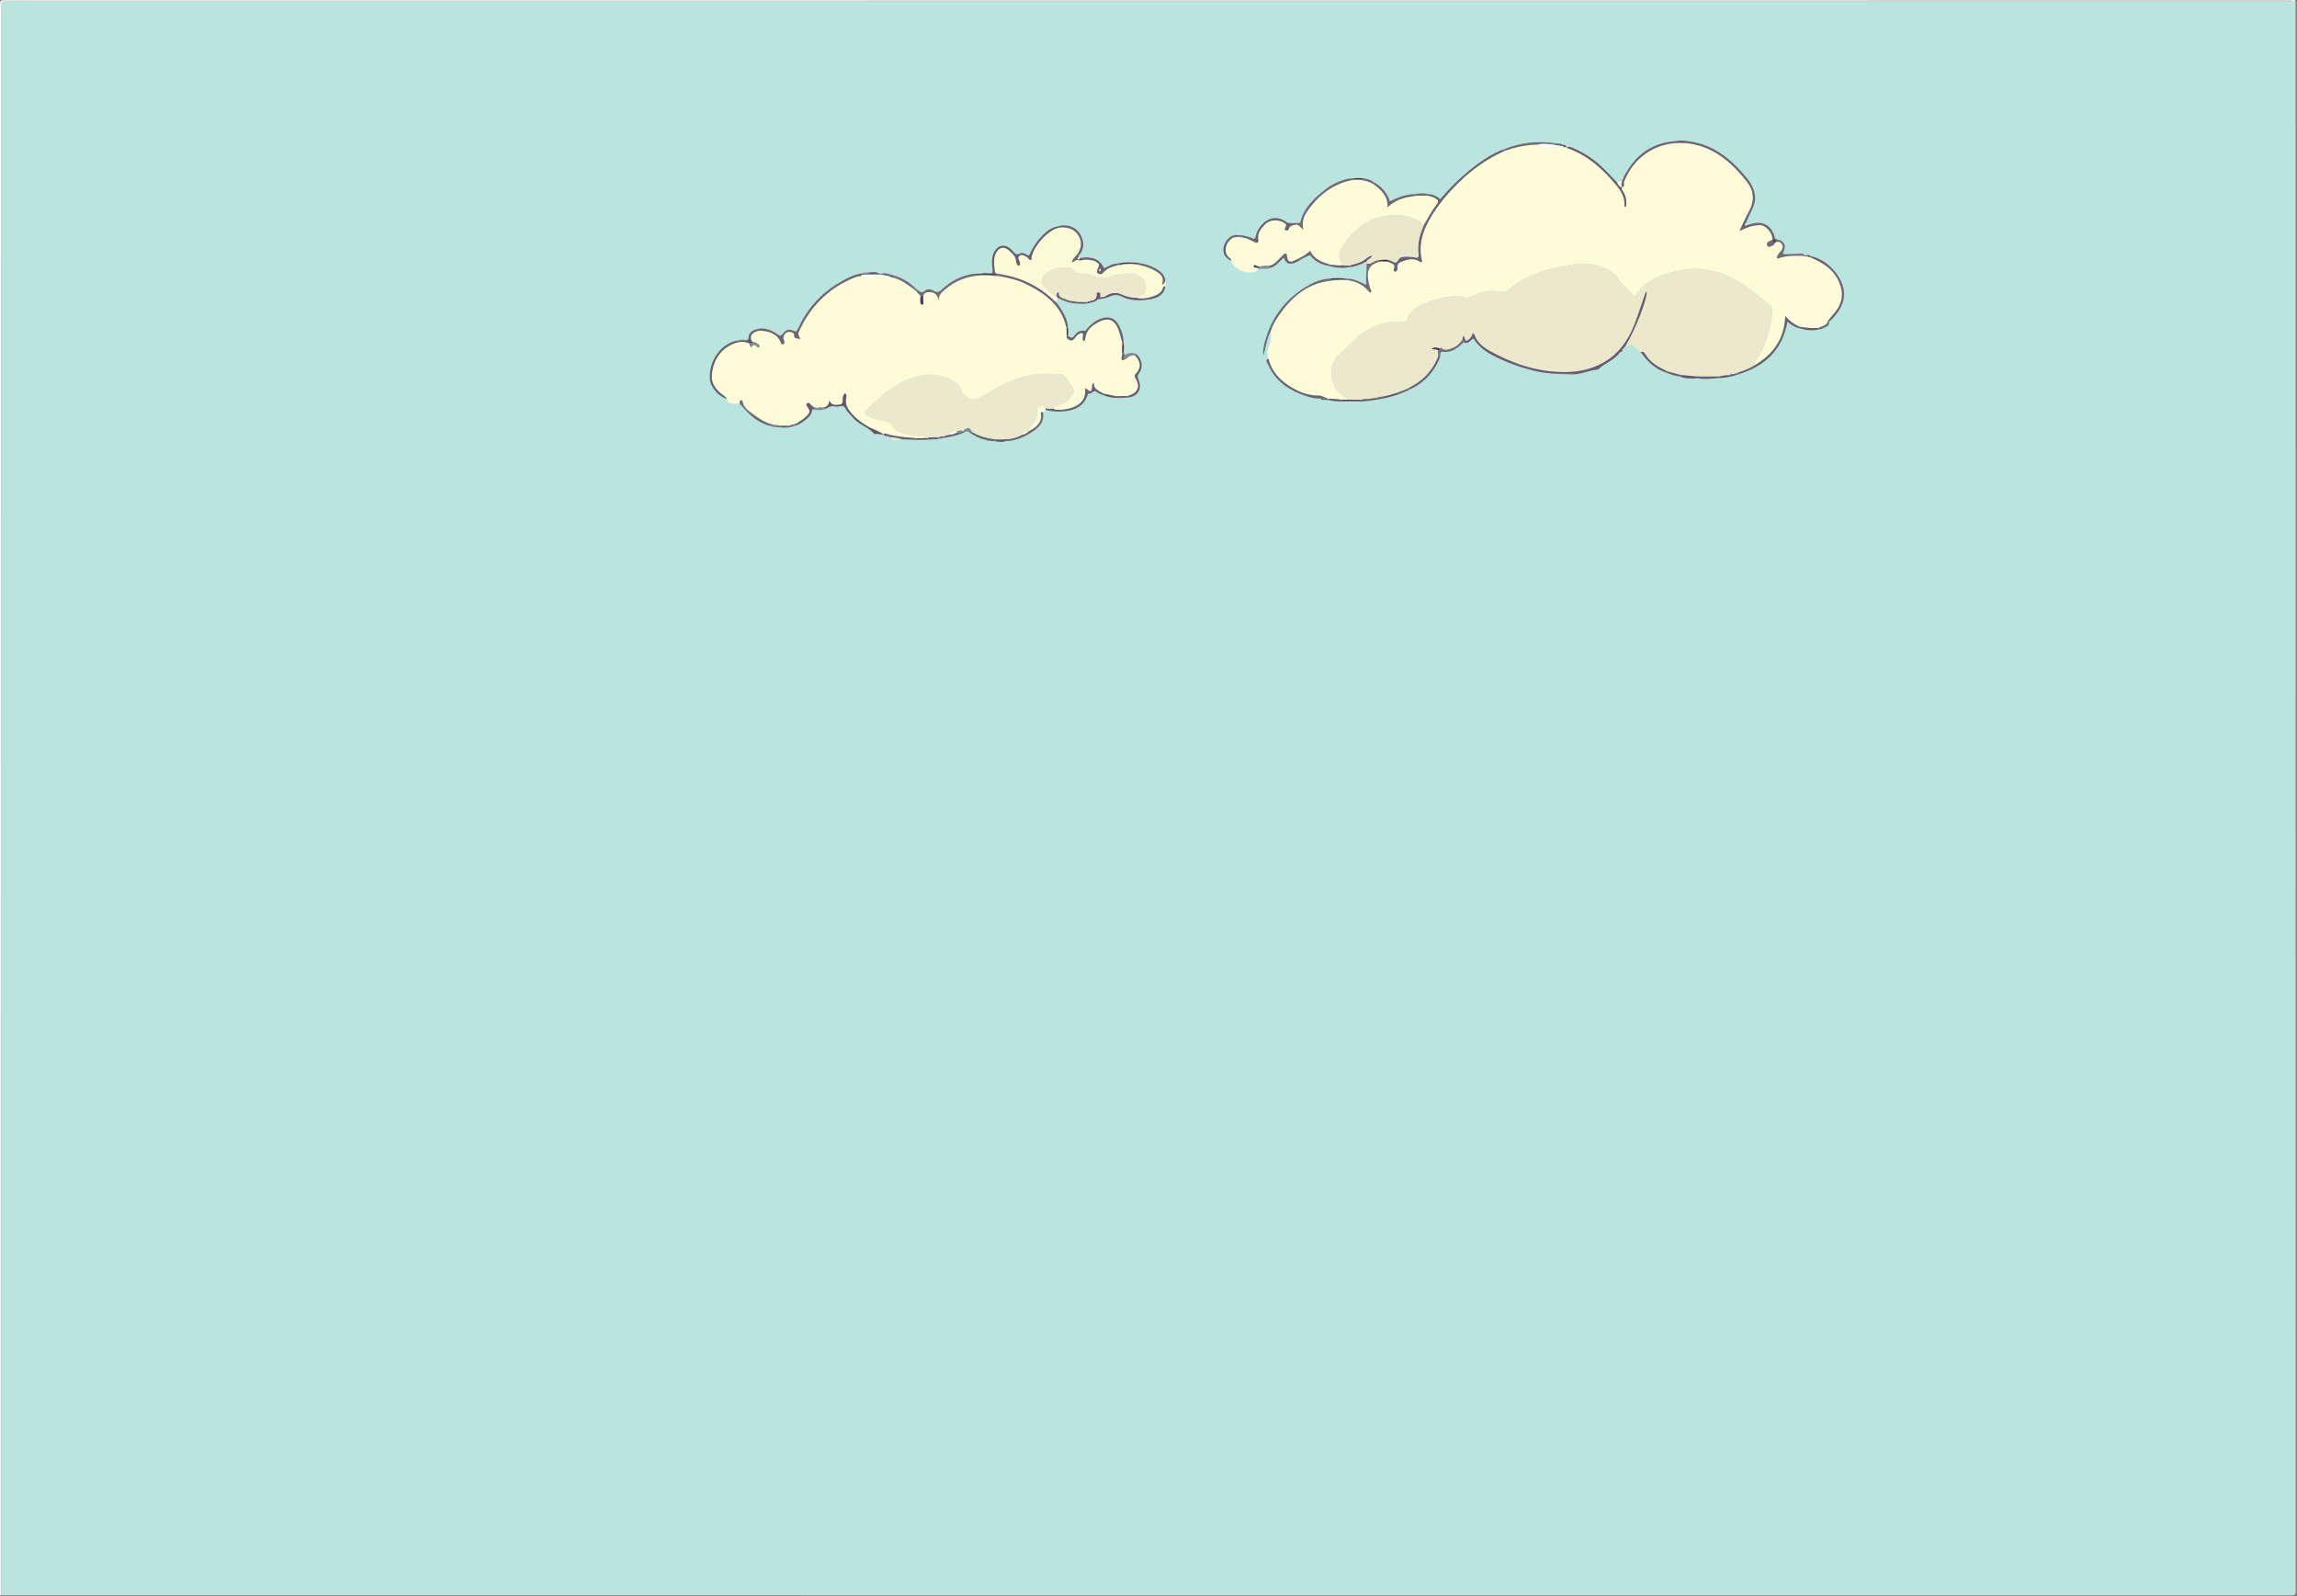 <svg width="1288" height="895" viewBox="0 0 1288 895" fill="none" xmlns="http://www.w3.org/2000/svg">
<rect x="0" y="0" width="1288" height="895" fill="#808080" stroke="none"/>
<g clip-path="url(#clip0_69_7)">
<path d="M1287.22 0.68C1287.22 297.8 1287.22 594.92 1287.27 892.04C1287.27 894.08 1286.81 894.54 1284.77 894.54C856.71 894.49 428.65 894.49 0.6 894.49C0.6 597.94 0.6 301.39 0.6 4.84C0.6 0.68 0.6 0.68 4.79 0.68C432.26 0.68 859.74 0.68 1287.22 0.68Z" fill="#BAE4DE"/>
<path d="M1287.22 0.68C859.74 0.68 432.26 0.68 4.78 0.68C0.59 0.68 0.59 0.68 0.59 4.84C0.59 301.39 0.59 597.94 0.59 894.49C0.42 894.37 0.02 894.77 0.04 894.22C0.06 893.49 0.05 892.77 0.05 892.04C0.05 595.56 0.05 299.07 0 2.59C0 0.55 0.46 0.09 2.5 0.09C429.92 0.14 857.34 0.14 1284.77 0.17C1285.57 0.17 1286.62 -0.46 1287.22 0.68Z" fill="#FEFEFE"/>
<path d="M711.249 201.106C710.23 198.266 710.739 195.565 711.905 192.89C712.892 190.616 712.752 188.234 712.465 185.858C713.421 182.616 715.109 179.724 716.994 176.978C723.746 167.157 732.256 159.481 744.434 157.628C752.893 156.341 761.556 156.022 767.862 163.768C768.097 164.055 768.486 164.029 768.747 163.749C768.887 163.602 769.021 163.303 768.964 163.144C768.811 162.723 768.48 162.36 768.352 161.933C765.569 152.927 766.531 148.105 774.492 146.589C775.066 146.634 775.645 146.748 776.212 146.717C778.002 146.615 779.607 147.067 781.111 148.06C782.646 149.08 781.467 150.347 781.537 151.5C781.563 151.889 781.773 152.163 782.123 152.258C782.633 152.398 783.009 152.118 783.276 151.723C783.684 151.112 783.62 150.411 783.563 149.717C783.455 148.392 784.168 147.379 785.257 146.965C788.582 145.697 791.952 144.385 795.506 146.334C796.034 146.621 796.531 147.379 797.468 146.602C795.264 138.411 797.245 130.812 801.289 123.531C803.735 119.13 806.583 114.99 809.786 111.149C819.207 99.868 830.246 90.581 843.794 84.543C849.819 82.498 855.96 81.059 862.38 81.103C862.839 81.677 863.482 81.798 864.164 81.97C868.336 83.014 872.565 82.587 876.775 82.587C877.349 82.556 877.928 82.517 878.502 82.486C878.724 82.919 879.088 83.167 879.546 83.326C890.483 87.205 898.655 94.741 905.948 103.391C908.942 106.945 911.401 110.798 910.808 115.805C910.802 115.837 910.987 115.894 911.088 115.945C911.719 115.977 911.815 115.518 911.865 115.053C912.133 112.575 911.681 110.257 910.522 108.028C910.025 107.072 908.91 106.257 909.502 104.926C911.471 104.556 910.241 102.875 910.649 101.868C918.12 83.435 935.554 77.454 950.796 81.116C963.058 84.065 971.682 92.002 979.237 101.441C983.371 106.614 984.135 112.181 980.848 118.187C978.95 121.659 977.377 125.315 975.377 129.474C977.02 128.773 978.147 128.34 979.237 127.812C981.453 126.735 983.804 126.474 986.237 126.2C989.95 125.786 993.766 130.423 993.874 133.748C993.893 134.238 993.581 134.602 993.135 134.818C992.715 134.99 992.256 135.111 991.868 135.34C990.989 135.863 990.441 136.659 990.938 137.646C991.517 138.799 992.562 138.277 993.364 137.946C994.18 137.608 995.122 137.245 995.199 136.105L995.212 136.079C996.721 135.251 998.18 135.296 999.129 136.812C1000.03 138.239 999.607 139.684 998.517 140.927C998.065 141.442 997.537 141.92 997.173 142.493C996.715 143.239 996.122 144.009 996.658 145.048C1001.15 143.239 1005.83 143.379 1010.5 143.404C1011.18 143.481 1011.86 143.564 1012.55 143.64C1012.92 143.901 1013.32 143.908 1013.73 143.786C1014.2 144.162 1014.73 144.334 1015.33 144.353C1016.27 144.78 1017.22 145.188 1018.15 145.64C1023.11 148.035 1027.54 151.15 1030.23 156.073C1033.56 162.156 1034.06 168.322 1029.62 174.201C1028.17 176.125 1026.56 177.915 1025.01 179.768C1024.73 181.342 1023.66 182.208 1022.28 182.775C1021.34 183.151 1020.4 183.514 1019.47 183.877C1015.99 184.119 1012.55 183.8 1009.13 183.195C1006.3 181.94 1003.74 180.284 1001.08 177.125C1000.56 190.03 994.301 198.571 984.186 204.597C983.995 203.4 984.281 202.387 985.008 201.361C990.422 193.718 992.613 184.947 993.772 175.826C994.033 173.762 993.702 171.946 991.899 170.59C990.524 169.551 989.237 168.392 987.899 167.303C982.797 163.156 977.625 158.959 971.752 156.086C963.09 151.844 953.911 149.532 944.019 151.252C933.688 153.048 924.012 155.851 917.566 164.997C916.866 165.985 916.171 166.227 915.401 165.176C912.751 161.551 908.541 159.258 906.681 154.952C906.509 154.557 906.101 154.226 905.738 153.952C900.833 150.258 895.419 148.048 889.177 147.844C882.986 147.646 877.107 149.061 871.138 150.424C861.533 152.621 852.711 156.271 845.24 162.832C844.386 163.583 843.609 163.736 842.437 163.558C837.373 162.774 832.379 162.755 827.545 164.991C824.863 166.227 822.143 168.169 818.965 166.004C818.564 165.73 817.831 165.921 817.258 165.94C810.984 166.182 804.952 167.679 799.162 169.966C794.703 171.724 790.595 174.106 788.926 179.1C788.455 180.507 787.276 180.507 786.085 180.514C783.658 180.533 781.181 180.252 778.811 180.654C771.098 181.953 764.479 185.558 758.836 190.941C756.326 193.336 754.052 195.992 751.435 198.253C747.823 201.368 746.288 205.056 746.626 209.858C747.033 215.591 749.186 220.056 754.396 222.75C755.059 223.094 755.626 223.324 755.702 224.133C754.562 224.158 753.422 224.177 752.282 224.203C749.772 223.534 747.192 223.629 744.625 223.534C742.893 222.935 741.313 221.757 739.428 221.776C732.651 221.839 726.822 219.171 721.478 215.387C716.459 211.865 712.727 207.253 711.249 201.106Z" fill="#FEFCD8"/>
<path d="M414.726 226.362C413.471 226.355 412.216 226.375 410.967 226.33C409.19 226.266 407.929 225.483 407.509 223.642C406.783 222.107 405.197 221.489 404.018 220.444C401.063 217.833 398.916 214.795 399.158 210.661C399.655 202.106 404.139 195.679 411.133 192.8C414.05 191.597 417.089 191.125 420.121 192.584L420.178 192.641C420.273 192.985 420.369 193.335 420.465 193.679C420.579 194.316 421.318 194.966 421.522 194.571C422.312 193.062 423.191 193.265 424.223 194.106C424.719 194.507 425.14 195.444 425.764 194.507C426.21 193.839 425.503 193.24 424.961 192.826C424.229 192.265 423.426 191.832 422.477 191.756C422.242 191.718 422.006 191.673 421.777 191.635C420.547 189.405 420.77 187.915 422.56 186.654C423.828 185.762 425.28 185.316 426.815 185.431C431.745 185.781 436.006 187.265 437.981 192.406C438.153 192.851 438.529 193.151 439.064 193.042C439.605 192.934 439.752 192.527 439.847 192.042C439.994 191.284 439.433 190.743 439.312 190.081C439.019 188.495 440.108 186.654 441.516 186.202C442.956 185.743 445.401 186.501 445.325 187.667C445.102 190.839 447.427 189.042 448.879 190.367C447.414 187.182 447.402 187.176 448.14 185.571C454.096 172.583 463.326 162.8 476.39 156.799C478.377 155.889 480.351 154.901 482.6 154.78C485.383 155.182 488.154 155.551 490.97 154.882C491.931 154.653 493.091 154.685 494.008 155.016C495.912 155.698 497.823 155.5 499.753 155.494C500.416 155.627 501.091 155.717 501.734 155.914C505.938 157.175 509.269 159.952 512.811 162.36C513.225 162.717 513.645 163.074 514.059 163.424C514.492 164.526 515.594 165.048 516.25 165.959C515.989 167.29 515.97 168.628 516.136 169.972C516.193 170.456 516.518 170.813 517.008 170.832C517.55 170.851 517.779 170.462 517.766 169.965C517.735 168.628 517.677 167.284 517.633 165.946C518.263 163.73 520.021 163.755 521.818 163.838C524.486 163.959 525.671 165.698 526.359 168.265C526.308 165.271 528.206 163.742 530.015 162.207C536.041 157.086 543.035 154.545 550.939 154.315C554.188 154.22 557.373 154.812 560.602 154.863C565.583 155.825 570.539 156.889 575.125 159.137C586.004 164.462 595.361 171.227 598.068 184.087C598.081 185.45 598.1 186.813 598.112 188.176C598.004 189.042 598.087 189.826 599.017 190.233C600.374 191.253 601.501 191.119 602.546 189.705C603.361 188.597 604.285 187.495 605.597 186.972C606.539 186.596 607.489 186.616 607.278 188.125C607.125 189.195 606.852 190.278 607.444 191.259C607.839 191.163 607.998 191.17 608.043 191.106C608.227 190.832 608.501 190.546 608.514 190.246C608.801 185.182 612.202 182.507 616.221 180.463C621.457 177.806 625.056 179.227 627.12 184.737C628.043 187.202 628.597 189.807 629.317 192.348C629.132 194.431 629.113 196.514 629.33 198.59C629.183 199.227 628.954 199.858 628.922 200.501C628.884 201.202 628.75 202.119 629.992 201.934C630.687 201.571 631.566 201.361 632.043 200.807C633.222 199.45 634.706 199.215 636.33 199.246C639.731 202.412 640.088 206.221 637.075 209.349C636.164 210.291 635.999 210.954 636.687 211.979C637.063 212.546 637.387 213.164 637.642 213.801C638.91 216.96 637.776 219.75 634.661 221.132C633.833 221.502 632.973 221.795 632.126 222.126C630.222 222.164 628.311 222.209 626.406 222.247C623.928 221.744 621.451 221.247 618.973 220.744C616.502 219.272 613.266 218.572 613.323 214.616C612.947 214.916 612.845 214.967 612.782 215.049C612.247 215.75 612.476 216.597 612.349 217.374C611.96 219.757 611.603 219.897 609.667 218.387C609.317 218.113 609.055 217.68 608.508 217.839C608.801 223.33 607.055 226.082 601.883 228.317C599.418 229.381 596.769 229.566 594.151 229.884C593.399 229.852 592.647 229.827 591.896 229.795C591.431 229.553 590.972 229.311 590.514 229.063C591.373 227.795 592.794 227.54 594.087 227.12C596.323 226.387 598.323 225.336 599.902 223.534C602.571 220.483 602.679 219.05 600.437 215.642C599.425 214.107 598.565 212.463 597.195 211.183C596.526 210.552 595.928 209.737 594.915 209.737C590.182 209.737 585.392 209.336 580.724 209.922C573.494 210.833 566.723 213.483 560.207 216.788C556.704 218.565 553.385 220.629 550.009 222.617C546.417 224.731 540.869 223.839 539.003 218.565C538.315 216.629 537.003 215.126 535.321 214.094C528.563 209.916 521.136 209.075 513.696 211.202C504.683 213.782 497.142 219.145 490.339 225.515C488.823 226.935 487.339 228.4 485.938 229.935C484.625 231.368 484.702 231.795 486.256 232.929C488.262 234.394 490.651 234.821 493.001 235.388C495.772 236.056 498.906 236.267 500.549 238.999C501.868 241.19 503.83 242.158 506.002 242.967C509.282 244.19 512.69 244.592 516.187 244.432C517.238 244.381 518.62 243.948 518.983 245.649C517.11 245.7 515.231 245.757 513.359 245.808C513.034 245.706 512.709 245.541 512.378 245.522C507.002 245.248 501.677 244.649 496.486 243.133C496.027 242.999 495.594 243.184 495.237 243.509C495.18 243.407 495.148 243.273 495.065 243.209C494.416 242.719 489.364 240.324 488.778 240.139C488.237 239.967 487.715 239.706 487.212 239.432C483.766 237.515 480.594 235.209 477.95 232.286C475.663 229.757 473.727 227.005 474.504 223.222C474.663 222.438 474.893 221.425 473.918 220.476C472.619 221.572 472.466 223.043 472.549 224.457C472.651 226.343 471.606 226.871 470.058 226.98C468.058 227.12 466.09 227.158 465.09 224.527C464.854 227.043 463.599 228.285 461.408 228.598C460.389 228.152 459.402 228.343 458.421 228.725C456.542 228.77 455.306 227.744 454.172 226.368C453.797 225.91 452.905 225.617 452.363 226.387C451.988 226.916 452.249 227.438 452.618 227.948C454.421 230.432 454.364 231.171 452.332 233.317C450.726 235.018 448.625 236.031 446.777 237.394C446.198 237.419 445.688 237.591 445.331 238.082C445.331 238.082 445.331 238.037 445.338 238.037C444.363 238.082 443.414 238.209 442.593 238.802L442.612 238.751C440.784 238.744 438.955 238.738 437.127 238.732C436.255 238.12 435.274 238.254 434.299 238.292C429.554 237.413 425.643 234.7 421.923 231.973C419.592 230.26 416.828 228.4 416.35 224.948C416.235 224.113 415.554 224.317 415.082 224.738C414.566 225.171 414.745 225.795 414.726 226.362Z" fill="#FEFBD8"/>
<path d="M755.683 224.158C755.607 223.349 755.046 223.12 754.377 222.776C749.167 220.081 747.014 215.623 746.606 209.884C746.263 205.081 747.804 201.393 751.416 198.278C754.033 196.017 756.307 193.361 758.817 190.966C764.46 185.584 771.078 181.978 778.792 180.679C781.155 180.284 783.639 180.558 786.066 180.539C787.251 180.533 788.436 180.533 788.907 179.125C790.582 174.131 794.691 171.749 799.143 169.991C804.939 167.704 810.965 166.207 817.239 165.965C817.819 165.94 818.551 165.755 818.946 166.029C822.124 168.201 824.851 166.252 827.526 165.016C832.36 162.787 837.36 162.806 842.418 163.583C843.596 163.768 844.367 163.608 845.221 162.857C852.686 156.296 861.508 152.653 871.119 150.449C877.081 149.086 882.967 147.665 889.158 147.869C895.4 148.073 900.814 150.283 905.719 153.978C906.082 154.252 906.49 154.583 906.662 154.978C908.522 159.284 912.732 161.577 915.382 165.201C916.152 166.252 916.847 166.01 917.547 165.023C923.993 155.876 933.669 153.073 944 151.277C953.892 149.557 963.071 151.869 971.733 156.111C977.606 158.984 982.778 163.182 987.88 167.328C989.218 168.418 990.505 169.577 991.88 170.615C993.683 171.972 994.014 173.787 993.753 175.851C992.594 184.966 990.403 193.737 984.989 201.387C984.262 202.412 983.982 203.425 984.167 204.622C980.702 207.017 976.632 208.024 972.803 209.584C972.383 209.648 971.969 209.712 971.549 209.775C970.778 209.737 970.058 209.896 969.408 210.323C967.549 210.329 965.733 210.661 963.931 211.087C960.689 211.094 957.446 211.1 954.211 211.107C950.312 211.17 946.465 210.527 942.593 210.272C940.013 209.571 937.427 208.877 934.847 208.177C929.911 205.833 925.184 203.227 922.344 198.234C921.821 197.323 920.98 197.036 919.968 197.361C919.573 197.157 919.114 197.03 918.796 196.743C917.636 195.692 916.585 194.501 915.375 193.52C913.929 192.348 912.917 195.119 911.407 194.087C916.974 184.896 923.936 166.972 923.312 163.417C922.63 163.952 922.465 164.73 922.21 165.481C920.369 170.832 918.656 176.227 916.63 181.507C913.114 190.698 907.738 198.431 898.897 203.38C891.4 207.578 883.438 208.884 874.884 208.584C860.425 208.081 847.329 203.489 834.908 196.514C831.66 194.692 828.825 192.31 827.195 188.788C826.889 188.131 826.946 187.195 825.761 186.908C825.475 188.182 824.895 189.252 823.895 190.1C822.067 191.641 821.64 191.475 821.035 188.826C820.946 188.679 820.882 188.431 820.761 188.399C820.424 188.303 820.322 188.565 820.284 188.851C820.201 189.424 820.118 189.998 820.042 190.577C818.487 192.769 816.462 194.437 813.965 195.348C811.978 196.068 809.806 196.934 807.978 194.832C807.869 195.03 807.761 195.234 807.653 195.431C806.124 194.877 804.602 194.425 802.653 195.501C804.149 196.125 805.442 195.578 806.341 196.501C806.347 197.654 806.36 198.807 806.366 199.96C804.665 204.469 802.035 208.349 798.557 211.68C795.773 214.349 792.378 216.1 789.111 218.043C788.353 218.362 787.595 218.68 786.837 218.998C785.748 219.247 784.671 219.534 783.716 220.151C781.99 220.667 780.257 221.183 778.531 221.699C775.13 222.33 771.728 222.967 768.327 223.597C766.664 223.858 764.932 223.495 763.333 224.234C760.785 224.215 758.231 224.183 755.683 224.158Z" fill="#ECE8CB"/>
<path d="M705.714 150.799C705.351 151.417 704.829 151.831 704.185 152.137C700.179 154.048 693.077 151.665 691.057 147.729C690.796 147.219 690.554 146.697 690.306 146.181C690.427 145.2 689.631 144.799 689.051 144.309C686.484 142.137 686.987 138.334 688.319 136.194C689.051 135.015 690.064 134.124 691.153 133.302C693.083 132.805 694.981 132.875 696.962 133.181C699.44 133.563 701.497 134.748 703.637 135.869C704.879 136.519 705.835 135.952 705.567 134.62C704.803 130.767 707.013 128.295 709.319 125.837C712.077 122.9 717.007 123.142 719.587 124.665C720.733 125.34 721.874 125.99 720.67 127.563C720.294 128.06 720.211 128.671 720.829 129.06C721.542 129.506 722.44 129.2 722.587 128.576C723.09 126.385 724.963 126.435 726.498 125.9C728.269 125.862 729.116 127.429 730.759 128.767C730.065 124.856 730.759 121.83 732.632 119.034C736.829 112.773 742.052 107.556 748.791 104.174C755.734 100.69 762.957 99.167 770.302 103.314C774.378 106.511 778.429 109.734 778.015 116.219C782.945 111.531 788.64 110.34 794.557 109.76C796.468 109.734 798.379 109.709 800.29 109.69C801.978 110.021 803.665 110.365 805.13 111.327C806.353 112.129 806.869 112.983 805.774 114.391C802.863 118.11 800.729 122.327 798.321 126.365C797.022 124.085 794.71 123.174 792.474 122.359C788.378 120.856 784.206 120.2 779.722 120.703C775.9 121.136 772.225 121.665 768.747 123.34C761.779 126.697 756.575 131.996 752.549 138.449C750.868 141.149 750.161 144.188 752.397 147.143C752.721 147.57 752.772 148.207 752.957 148.742C750.69 149.105 748.46 148.532 746.212 148.481C741.549 147.067 736.88 145.672 734.651 140.627C731.816 143.385 728.581 144.837 725.428 146.289C723.097 147.366 721.988 146.43 721.676 143.856C721.606 143.296 721.74 142.672 721.141 142.315C720.485 141.926 720.058 142.391 719.657 142.793C718.268 144.181 716.95 145.646 715.504 146.971C713.415 148.882 711.504 149.436 709.211 148.997C708.262 149.143 707.319 149.29 706.37 149.436C705.625 149.258 704.841 149.334 704.141 148.882C703.688 148.589 703.007 148.423 702.994 149.302C702.981 150.048 703.695 149.997 704.23 150.067C704.727 150.302 705.223 150.551 705.714 150.799Z" fill="#FDFBD8"/>
<path d="M593.074 167.003C592.882 167.914 592.698 168.832 592.507 169.742C592.074 169.367 591.615 169.016 591.201 168.621C584.315 162.067 576.328 157.455 567.124 155.048C564.353 154.322 561.499 153.901 558.678 153.341L558.639 153.315C558.404 153.073 558.162 152.831 557.926 152.589C557.792 151.678 557.614 150.774 557.538 149.857C557.327 147.207 557.162 144.563 558.366 142.047C559.983 138.691 562.869 137.888 565.627 140.289C567.595 142.003 569.735 143.716 569.748 146.774C569.748 147.398 570.226 148.041 570.57 148.627C570.729 148.901 571.137 149.137 571.455 148.901C571.697 148.729 571.914 148.379 571.946 148.079C572.067 146.99 571.315 146.124 571.105 145.118C570.837 143.812 571.532 143.175 572.742 142.977C573.882 142.793 574.646 143.64 575.595 143.996C576.634 144.391 576.863 146.009 578.302 145.774C577.958 139.557 587.8 128.073 594.539 127.537C598.277 127.302 601.647 128.015 604.099 131.181C606.711 134.55 606.762 138.525 604.424 142.105C603.348 143.754 601.418 144.844 600.946 147.162C602.258 146.704 603.042 145.659 604.29 145.742C605.921 146.474 607.494 145.461 609.125 145.583C611.087 145.723 613.029 145.716 614.756 146.876C616.514 148.054 616.603 148.411 615.628 150.493C615.176 151.455 614.768 152.659 615.711 153.328C616.469 153.869 617.724 153.914 618.52 152.952C620.8 150.194 624.068 149.417 627.285 148.532C628.164 148.455 629.094 148.685 629.883 148.079C632.457 147.958 635.03 147.742 637.591 148.232C640.724 148.997 643.884 149.685 646.744 151.258C649.967 153.035 653.285 154.799 651.597 159.602C653.011 159.169 652.986 158.086 653.413 157.315C653.725 158.443 653.687 159.577 653.457 160.71C653.037 160.634 652.457 160.328 652.311 160.952C651.502 164.411 648.635 165.519 645.801 166.437C642.954 167.354 639.973 167.704 636.979 166.965C637.724 166.647 638.451 166.284 639.208 166.023C641.572 165.201 642.654 163.647 642.584 161.073C642.463 156.908 639.279 153.685 634.82 153.455C630.762 153.245 626.82 153.659 622.928 154.952C619.832 155.984 616.367 156.328 613.514 154.927C611.545 153.959 609.794 153.341 607.717 153.474C605.532 153.615 603.615 153.156 602.048 151.519C601.316 150.748 600.354 150.2 599.335 150.086C594.067 149.519 589.284 150.411 585.475 154.576C584.105 156.073 583.627 157.882 584.538 159.303C586.392 162.182 588.819 164.653 592.245 165.78C592.526 166.188 592.8 166.596 593.074 167.003Z" fill="#FBFAD7"/>
<path d="M821.036 188.838C821.641 191.488 822.068 191.654 823.896 190.112C824.902 189.265 825.475 188.195 825.762 186.921C826.947 187.214 826.889 188.144 827.195 188.8C828.826 192.323 831.66 194.705 834.909 196.527C847.329 203.495 860.425 208.094 874.884 208.597C883.439 208.896 891.401 207.584 898.898 203.393C907.739 198.444 913.114 190.711 916.631 181.52C918.65 176.239 920.369 170.844 922.21 165.494C922.465 164.749 922.631 163.965 923.312 163.43C923.943 166.984 916.974 184.908 911.407 194.1C911.038 194.552 910.669 195.004 910.299 195.456C909.891 195.82 909.382 196.151 909.872 196.8C909.293 197.157 908.535 197.38 908.153 197.89C905.082 202.004 900.025 203.508 896.426 206.903C896.261 207.055 896.05 207.247 895.847 207.259C891.006 207.571 886.585 209.986 881.642 209.896C874.298 209.763 867.024 209.622 859.795 207.788C851.635 205.718 843.839 202.883 836.437 198.922C832.316 196.711 828.736 193.845 826.265 189.807C824.367 190.546 823.405 193.386 820.819 191.864C820.558 191.437 820.303 191.01 820.042 190.584C820.125 190.01 820.208 189.437 820.284 188.858C820.539 188.858 820.787 188.851 821.036 188.838ZM874.406 209.183C874.406 209.253 874.406 209.329 874.406 209.4C876.891 209.4 879.381 209.4 881.865 209.4C881.865 209.329 881.865 209.253 881.865 209.183C879.375 209.183 876.891 209.183 874.406 209.183Z" fill="#685C6E"/>
<path d="M993.129 134.831C993.581 134.614 993.887 134.257 993.868 133.761C993.753 130.436 989.944 125.799 986.23 126.213C983.797 126.48 981.447 126.748 979.23 127.824C978.147 128.353 977.014 128.78 975.37 129.487C977.377 125.321 978.944 121.671 980.842 118.2C984.129 112.187 983.371 106.62 979.23 101.454C971.676 92.014 963.052 84.078 950.79 81.129C935.548 77.466 918.114 83.447 910.643 101.881C910.235 102.887 911.464 104.569 909.496 104.938L909.49 104.894C908.751 103.766 909.107 102.645 909.509 101.531C909.636 101.148 909.764 100.766 909.885 100.378C910.299 100.129 910.4 99.734 910.388 99.288C913.592 93.467 917.331 88.116 923.063 84.434C927.719 81.447 932.77 79.702 938.28 79.269C941.268 79.995 944.255 79.982 947.249 79.281C961.376 81.148 971.205 89.74 979.804 100.193C980.963 101.601 981.912 103.238 982.695 104.894C984.511 108.728 984.695 112.652 982.836 116.575C981.46 119.486 980.135 122.429 978.791 125.359C978.447 126.155 978.383 126.703 979.53 126.232C980.625 125.92 981.714 125.569 982.823 125.302C989.014 123.818 993.772 126.913 995.18 133.334C994.689 134.028 994.205 134.722 993.715 135.41C993.524 135.219 993.326 135.022 993.129 134.831Z" fill="#6F6473"/>
<path d="M798.322 126.359C800.73 122.314 802.863 118.098 805.774 114.378C806.876 112.97 806.354 112.117 805.131 111.314C803.66 110.346 801.978 110.008 800.29 109.677C800.755 109.429 801.22 109.187 801.685 108.938C803.914 109.129 805.787 110.148 807.583 111.696C811.08 107.696 814.526 103.83 818.373 100.358C825.335 94.091 832.603 88.263 841.266 84.441C841.782 84.212 842.348 84.084 842.89 83.912C843.189 84.122 843.495 84.339 843.794 84.549C830.246 90.587 819.208 99.868 809.787 111.155C806.583 114.996 803.736 119.13 801.29 123.537C797.245 130.824 795.264 138.423 797.468 146.608C796.532 147.385 796.035 146.627 795.506 146.34C791.946 144.398 788.576 145.71 785.258 146.971C784.169 147.385 783.455 148.404 783.563 149.723C783.621 150.417 783.684 151.111 783.277 151.729C783.016 152.124 782.633 152.404 782.124 152.264C781.774 152.169 781.563 151.895 781.538 151.506C781.468 150.353 782.646 149.086 781.111 148.067C779.608 147.067 778.003 146.621 776.213 146.723C775.646 146.755 775.066 146.64 774.493 146.595C774.493 146.595 774.512 146.372 774.512 146.379C776.079 146.181 777.723 146.793 779.239 145.965C779.672 146.092 780.181 146.105 780.525 146.36C781.92 147.379 783.035 147.684 784.009 145.774C784.761 144.302 786.226 143.926 787.825 143.888C789.793 143.837 791.723 144.003 793.647 144.404C795.003 144.684 795.551 144.232 795.354 142.774C794.589 136.984 796.035 131.595 798.322 126.359Z" fill="#6B6271"/>
<path d="M774.525 146.372L774.506 146.595C766.544 148.111 765.582 152.933 768.365 161.94C768.499 162.366 768.83 162.723 768.977 163.15C769.034 163.309 768.9 163.609 768.76 163.755C768.499 164.029 768.111 164.061 767.875 163.774C761.563 156.029 752.906 156.347 744.448 157.634C732.269 159.487 723.753 167.163 717.007 176.985C715.122 179.73 713.428 182.622 712.479 185.864C710.147 190.087 709.88 194.941 708.415 199.457C708.052 197.043 708.466 194.737 709.039 192.476C712.721 177.787 721.23 166.8 734.505 159.538C737.651 157.819 741.002 156.596 744.632 156.341C748.32 156.997 752.002 157.067 755.69 156.322C757.575 156.201 759.327 156.78 761.034 157.443C762.62 158.061 764.149 158.838 766.174 159.755C765.716 155.557 766.391 151.666 766.359 147.736C766.454 147.474 766.404 147.277 766.091 147.2L766.104 147.188C767.187 148.411 768.276 147.799 769.385 147.213C770.55 146.595 771.678 145.825 773.092 145.914C773.442 146.436 774.009 146.328 774.525 146.372Z" fill="#726A79"/>
<path d="M482.587 154.78C480.339 154.901 478.364 155.888 476.383 156.799C463.319 162.799 454.09 172.583 448.134 185.571C447.395 187.176 447.408 187.182 448.873 190.367C447.421 189.042 445.096 190.838 445.319 187.666C445.401 186.501 442.949 185.743 441.51 186.201C440.102 186.654 439.013 188.494 439.306 190.08C439.427 190.736 439.987 191.284 439.841 192.042C439.745 192.526 439.599 192.934 439.057 193.042C438.516 193.151 438.14 192.851 437.975 192.405C436 187.271 431.745 185.787 426.809 185.431C425.274 185.322 423.821 185.762 422.554 186.654C420.764 187.915 420.541 189.405 421.77 191.635C421.312 191.635 420.853 191.635 420.401 191.628L420.414 191.647C420.254 190.928 420.496 190.074 419.713 189.564C419.738 186.577 421.751 185.335 424.21 184.628C427.764 183.609 431.064 184.52 434.178 186.284C434.981 186.736 435.726 187.297 436.484 187.819C437.236 188.335 437.758 188.412 438.51 187.584C441.497 184.271 441.815 184.252 446.344 185.978C447.452 184.685 448.045 183.061 448.822 181.545C454.548 170.354 463.166 162.099 474.319 156.436C477.198 154.971 480.16 153.653 483.428 153.271C483.791 153.481 484.141 153.697 484.237 154.156C483.683 154.341 482.995 154.194 482.587 154.78Z" fill="#6F6473"/>
<path d="M594.551 127.55C587.812 128.079 577.965 139.563 578.315 145.786C576.876 146.022 576.646 144.411 575.608 144.009C574.665 143.653 573.901 142.805 572.755 142.99C571.544 143.188 570.85 143.825 571.118 145.13C571.328 146.137 572.079 147.003 571.958 148.092C571.926 148.385 571.71 148.736 571.468 148.914C571.143 149.15 570.742 148.908 570.583 148.64C570.239 148.054 569.761 147.411 569.761 146.786C569.748 143.729 567.608 142.016 565.64 140.302C562.882 137.901 559.99 138.697 558.378 142.06C557.175 144.57 557.334 147.22 557.55 149.869C557.627 150.787 557.805 151.691 557.939 152.602C557.92 152.85 557.907 153.099 557.888 153.347C555.321 153.799 552.741 153.538 550.168 153.424C552.187 152.615 554.283 153.538 556.455 153.162C556.882 151.57 556.353 149.99 556.289 148.423C556.181 145.85 556.308 143.347 557.62 141.035C559.665 137.43 563.143 136.71 566.34 139.289C566.965 139.793 567.595 140.34 568.073 140.977C569.124 142.379 570.118 143.207 572.028 142.143C573.793 141.156 575.258 142.856 576.978 143.347C578.71 139.659 580.717 136.162 583.481 133.175C586.01 130.442 588.717 127.945 592.5 127.06C593.195 127.143 593.972 126.939 594.551 127.55Z" fill="#685C6E"/>
<path d="M461.389 228.597C463.58 228.285 464.835 227.043 465.07 224.527C466.07 227.158 468.045 227.113 470.039 226.979C471.593 226.871 472.637 226.349 472.529 224.457C472.453 223.043 472.606 221.565 473.899 220.476C474.879 221.425 474.65 222.438 474.485 223.221C473.707 227.011 475.637 229.757 477.931 232.285C480.574 235.209 483.746 237.515 487.192 239.432C487.689 239.712 488.217 239.967 488.759 240.139C489.345 240.324 494.396 242.719 495.046 243.209C495.128 243.273 495.16 243.407 495.218 243.502L495.23 243.47C493.746 243.942 492.281 243.018 490.791 243.407C490.6 243.458 490.275 243.4 490.166 243.266C486.893 239.394 481.606 238.184 478.338 234.26C476.943 232.585 475.192 231.177 474.204 229.209C473.434 227.674 472.434 227.413 470.892 227.807C470.026 228.03 469.026 228.062 468.16 227.865C466.319 227.444 464.841 228.1 463.401 229.081C462.707 228.973 461.924 229.298 461.389 228.597Z" fill="#655768"/>
<path d="M972.816 209.59C976.645 208.03 980.715 207.024 984.18 204.629C994.288 198.603 1000.56 190.055 1001.07 177.156C1003.73 180.316 1006.29 181.972 1009.12 183.227C1008.93 183.469 1008.75 183.717 1008.56 183.959C1006.24 183.469 1004.43 182.016 1002.25 180.418C999.429 196.705 989.129 205.629 974.199 210.087C973.734 209.915 973.275 209.75 972.816 209.59Z" fill="#6B6271"/>
<path d="M770.301 103.307C762.957 99.154 755.734 100.683 748.791 104.167C742.052 107.55 736.829 112.766 732.632 119.028C730.759 121.818 730.065 124.849 730.759 128.76C729.116 127.423 728.268 125.856 726.498 125.894L726.479 125.576C726.988 125.525 727.542 125.607 727.899 125.098C728.294 124.932 728.975 125.238 729.096 124.703C731.001 116.493 736.848 111.263 743.027 106.32C746.581 103.479 750.626 101.518 755.072 100.435C755.976 100.218 756.861 100.002 757.798 100.104C760.307 100.817 762.83 100.753 765.352 100.161C767.167 100.371 768.811 101.014 770.263 102.123C770.282 102.511 770.289 102.906 770.301 103.307Z" fill="#726A79"/>
<path d="M558.684 153.341C561.5 153.901 564.353 154.322 567.13 155.048C576.334 157.456 584.322 162.067 591.207 168.621C591.621 169.016 592.074 169.367 592.513 169.743C595.074 173.309 597.539 176.921 598.558 181.297C598.717 181.985 598.857 182.641 598.736 183.342C598.513 183.59 598.284 183.838 598.061 184.087C595.354 171.233 585.997 164.469 575.118 159.137C570.532 156.889 565.57 155.825 560.595 154.863C560.117 154.003 559.27 154.175 558.506 154.118C558.563 153.857 558.627 153.602 558.684 153.341Z" fill="#6F6473"/>
<path d="M711.249 201.106C712.726 207.253 716.459 211.864 721.465 215.412C726.803 219.196 732.631 221.865 739.415 221.801C741.3 221.782 742.88 222.967 744.613 223.559C744.765 223.82 744.912 224.081 745.065 224.349C744.434 224.317 743.797 224.285 743.167 224.253C742.396 223.578 741.759 222.451 740.498 223.483C736.383 223.667 732.606 222.253 728.899 220.807C720.758 217.629 714.484 212.31 710.924 204.151C710.484 203.157 709.178 201.896 711.249 201.106Z" fill="#6F6473"/>
<path d="M909.496 104.887L909.502 104.932C908.916 106.263 910.024 107.078 910.521 108.034C911.68 110.257 912.133 112.582 911.865 115.059C911.814 115.524 911.719 115.983 911.088 115.951C910.986 115.9 910.808 115.843 910.808 115.811C911.4 110.804 908.942 106.951 905.948 103.397C898.655 94.747 890.482 87.205 879.546 83.332C879.094 83.173 878.731 82.925 878.501 82.492L878.412 82.594C880.1 81.81 881.508 82.823 882.903 83.422C889.202 86.116 894.667 90.078 899.54 94.855C901.992 97.263 904.317 99.804 906.693 102.288C907.566 103.225 907.763 104.874 909.496 104.887Z" fill="#685C6E"/>
<path d="M629.323 192.342C628.603 189.8 628.055 187.195 627.125 184.73C625.061 179.227 621.463 177.806 616.227 180.456C612.208 182.494 608.806 185.169 608.52 190.24C608.5 190.533 608.227 190.826 608.048 191.1C608.004 191.163 607.844 191.157 607.449 191.252C606.857 190.272 607.131 189.182 607.284 188.119C607.5 186.609 606.545 186.59 605.602 186.966C604.284 187.488 603.367 188.59 602.551 189.698C601.507 191.112 600.373 191.246 599.022 190.227C600.558 190.189 599.449 189.252 599.532 188.724C600.443 189.316 601.201 189.705 602.131 188.533C603.564 186.717 605.15 185.004 607.902 185.501C608.838 185.666 609.201 184.673 609.717 184.093C611.806 181.717 614.214 179.806 617.214 178.692C621.775 176.997 625.437 178.36 627.577 182.743C629.042 185.749 630.074 188.928 630.036 192.348C629.788 192.342 629.552 192.342 629.323 192.342Z" fill="#6B6271"/>
<path d="M420.12 192.584C417.088 191.125 414.056 191.597 411.133 192.8C404.145 195.686 399.655 202.106 399.158 210.661C398.916 214.795 401.062 217.833 404.018 220.444C405.203 221.489 406.782 222.101 407.508 223.642C403.043 222.444 398.368 217.158 398.05 212.572C397.374 202.813 403.655 193.151 412.827 191.081C415.298 192.036 417.904 191.195 420.413 191.647L420.401 191.628C420.305 191.947 420.209 192.265 420.12 192.584Z" fill="#6B6271"/>
<path d="M1025.01 179.794C1026.55 177.94 1028.17 176.15 1029.61 174.227C1034.05 168.348 1033.55 162.182 1030.23 156.099C1027.54 151.175 1023.1 148.067 1018.14 145.666C1017.21 145.213 1016.26 144.806 1015.32 144.379C1015.33 144.143 1015.33 143.914 1015.34 143.678C1023.4 145.048 1031.67 153.335 1033.53 161.182C1035.17 168.112 1032.3 173.259 1028.03 178.093C1027.28 178.953 1026.37 179.679 1025.54 180.469C1025.37 180.24 1025.19 180.017 1025.01 179.794Z" fill="#6B6271"/>
<path d="M709.211 148.984C711.504 149.423 713.421 148.869 715.504 146.958C716.95 145.633 718.269 144.168 719.657 142.78C720.058 142.372 720.491 141.914 721.141 142.302C721.734 142.653 721.606 143.283 721.676 143.844C721.988 146.417 723.097 147.353 725.428 146.277C728.581 144.825 731.81 143.372 734.651 140.614C736.88 145.659 741.549 147.054 746.212 148.468C745.683 148.589 745.11 148.589 744.702 149.035C740.594 148.251 737.084 146.462 734.562 142.99C732.313 143.965 730.129 144.933 728.148 146.334C727.32 146.92 726.307 147.321 725.32 147.602C722.504 148.398 720.969 147.506 719.886 144.449C717.339 146.614 715.421 149.57 711.931 150.309C711.166 149.576 710.498 148.653 709.211 148.984Z" fill="#6F6473"/>
<path d="M558.507 154.118C559.271 154.175 560.118 154.003 560.596 154.863C557.366 154.812 554.182 154.22 550.933 154.315C543.028 154.544 536.035 157.086 530.009 162.207C528.2 163.742 526.302 165.271 526.353 168.265C525.665 165.698 524.487 163.959 521.811 163.838C520.021 163.755 518.263 163.729 517.627 165.946C517.162 165.952 516.703 165.959 516.238 165.965C515.582 165.061 514.48 164.532 514.047 163.43C514.009 163.169 513.964 162.908 513.926 162.64L514.168 162.424C515.633 163.322 516.779 164.812 518.856 162.895C519.99 161.85 522.238 162.201 523.754 163.143C525.627 164.309 526.78 163.577 528.162 162.264C533.022 157.659 538.774 154.729 545.398 153.595C545.844 153.519 546.309 153.551 546.761 153.532C547.385 154.226 548.22 153.997 548.99 154.009C552.175 154.054 555.341 154.08 558.507 154.118Z" fill="#726A79"/>
<path d="M726.485 125.569L726.504 125.888C724.969 126.429 723.096 126.378 722.593 128.563C722.453 129.187 721.549 129.493 720.835 129.047C720.217 128.665 720.3 128.047 720.676 127.55C721.88 125.977 720.74 125.327 719.593 124.652C717.007 123.136 712.077 122.888 709.325 125.824C707.013 128.283 704.809 130.754 705.574 134.608C705.835 135.939 704.879 136.506 703.644 135.856C701.503 134.735 699.446 133.55 696.968 133.168C694.987 132.862 693.089 132.799 691.159 133.289C691.949 132.315 693.057 132.716 694.051 132.608C695.159 132.487 696.37 132.983 697.35 132.073C698.949 132.678 700.707 132.754 702.223 133.652C703.344 134.315 703.924 133.716 704.109 132.589C704.497 130.245 705.637 128.276 707.121 126.474C710.918 121.856 716.389 120.894 721.179 124.385C722.612 125.423 723.848 125.009 725.198 125.13C725.517 125.588 726.001 125.576 726.485 125.569Z" fill="#6B6271"/>
<path d="M590.5 229.069C590.965 229.311 591.424 229.553 591.889 229.795C591.844 229.897 591.768 230.005 591.774 230.107C591.781 230.183 591.908 230.298 591.985 230.304C593.545 230.317 595.106 230.311 596.743 230.311C595.921 229.623 594.953 230.19 594.144 229.884C596.762 229.566 599.405 229.381 601.877 228.317C607.049 226.081 608.794 223.33 608.501 217.839C609.049 217.68 609.31 218.113 609.66 218.387C611.597 219.89 611.953 219.75 612.342 217.374C612.469 216.597 612.24 215.75 612.775 215.049C612.839 214.967 612.941 214.916 613.316 214.616C613.259 218.572 616.495 219.272 618.966 220.744C618.96 221.056 618.953 221.362 618.953 221.674C618.094 221.349 617.215 221.081 616.386 220.693C615.457 220.253 614.431 219.164 613.698 219.349C612.609 219.623 611.883 220.979 610.386 220.712C609.985 220.642 609.921 221.387 609.775 221.801C607.654 227.839 602.749 229.973 596.991 230.604C593.571 230.98 590.099 230.782 586.704 230.005C586.042 229.687 585.972 229.285 586.551 228.801C586.927 228.916 587.303 229.031 587.679 229.145C587.322 229.604 587.666 229.687 588.004 229.706C588.297 229.718 588.717 229.82 588.596 229.254C589.227 229.183 589.863 229.126 590.5 229.069Z" fill="#6B6271"/>
<path d="M636.973 166.965C639.967 167.704 642.954 167.354 645.801 166.437C648.636 165.526 651.502 164.417 652.311 160.952C652.457 160.335 653.037 160.634 653.457 160.71C652.489 165.882 648.292 167.335 644.101 167.946C639.005 168.691 633.724 168.691 628.935 166.246C626.629 165.067 624.297 165.284 622.342 166.201C620.094 167.258 617.826 167.551 615.488 167.889C615.972 167.418 616.463 166.946 616.947 166.481C617.985 166.615 618.934 166.602 619.902 165.959C622.858 163.997 625.998 163.659 629.291 165.182C631.718 166.309 634.298 166.876 636.973 166.965Z" fill="#685C6E"/>
<path d="M618.953 221.674C618.959 221.362 618.966 221.056 618.966 220.744C621.444 221.247 623.921 221.744 626.406 222.247C626.348 222.419 625.59 222.253 626.183 222.718C626.253 222.769 626.406 222.725 626.514 222.712C628.38 222.463 630.361 223.311 632.125 222.126C632.973 221.795 633.832 221.502 634.661 221.132C637.775 219.744 638.909 216.954 637.642 213.801C637.387 213.17 637.062 212.546 636.686 211.979C635.998 210.954 636.164 210.291 637.075 209.348C640.087 206.221 639.731 202.412 636.329 199.246C636.571 198.992 636.813 198.737 637.056 198.476C640.514 201.431 641.221 205.985 638.603 209.393C637.788 210.45 637.699 211.157 638.247 212.419C640.756 218.151 638.1 222.546 631.813 222.973C627.482 223.26 623.106 223.425 618.953 221.674Z" fill="#685C6E"/>
<path d="M594.552 127.55C593.972 126.939 593.195 127.136 592.494 127.041C598.539 125.136 603.966 127.308 606.386 132.671C607.851 135.92 607.87 139.124 605.8 142.207C605.373 142.844 604.322 143.379 605.068 144.442L605.08 144.43C604.781 144.36 604.386 144.175 604.297 144.621C604.182 145.2 604.717 145.232 605.1 145.366C604.838 145.493 604.571 145.614 604.31 145.742C603.061 145.659 602.278 146.71 600.966 147.162C601.437 144.844 603.373 143.754 604.443 142.105C606.781 138.525 606.73 134.55 604.119 131.181C601.66 128.034 598.29 127.315 594.552 127.55Z" fill="#6F6473"/>
<path d="M770.301 103.308C770.289 102.913 770.282 102.518 770.27 102.116C774.55 104.511 777.69 107.9 779.327 112.887C783.799 110.785 788.213 108.9 793.13 108.887C793.404 109.512 793.926 109.728 794.557 109.754C788.639 110.333 782.945 111.524 778.015 116.212C778.429 109.722 774.378 106.505 770.301 103.308Z" fill="#6F6473"/>
<path d="M414.725 226.362C414.738 225.795 414.566 225.171 415.056 224.731C415.528 224.311 416.209 224.101 416.324 224.941C416.802 228.394 419.566 230.254 421.897 231.967C425.617 234.7 429.528 237.407 434.267 238.286C433.847 239.088 433.012 238.693 432.401 238.929C426.872 237.782 422.534 234.661 418.719 230.68C417.362 229.266 416.056 227.801 414.725 226.362Z" fill="#726A79"/>
<path d="M604.297 145.748C604.558 145.621 604.826 145.5 605.087 145.372C605.463 145.054 605.456 144.742 605.068 144.436L605.055 144.449C605.717 145.245 606.513 144.175 607.201 144.608C608.565 145.239 609.921 145.302 611.265 144.551C615.049 144.888 617.482 147.099 619.157 150.455C621.794 149.169 624.202 147.506 627.221 147.812C627.24 148.054 627.259 148.296 627.278 148.538C624.062 149.423 620.794 150.194 618.514 152.959C617.724 153.914 616.469 153.869 615.705 153.334C614.768 152.672 615.176 151.462 615.622 150.5C616.597 148.417 616.507 148.067 614.749 146.882C613.03 145.729 611.08 145.735 609.119 145.589C607.501 145.474 605.927 146.481 604.297 145.748ZM616.896 150.494C616.635 150.99 616.418 151.277 616.335 151.595C616.291 151.767 616.463 151.997 616.539 152.201C616.788 151.99 617.087 151.812 617.272 151.551C617.342 151.455 617.144 151.175 616.896 150.494Z" fill="#6B6271"/>
<path d="M584.883 231.26C585.577 235.68 583.507 238.782 580.118 241.235C575.188 244.808 569.793 247.178 563.608 247.42C563.946 246.948 564.806 247.413 564.933 246.687C564.952 246.592 564.379 246.394 564.086 246.241L564.092 246.158C567.309 246.171 570.309 245.349 573.105 243.77C574.469 243.388 575.851 243.037 576.698 241.738L576.781 241.821C580.819 239.636 584.443 237.177 583.564 231.699C583.532 231.502 583.596 231.222 583.724 231.075C584.176 230.572 584.494 231.183 584.883 231.26Z" fill="#6F6473"/>
<path d="M789.117 218.049C792.385 216.107 795.78 214.355 798.563 211.686C802.041 208.355 804.672 204.47 806.372 199.966C807.271 199.559 806.876 198.342 807.678 197.877C807.786 199.896 807.016 201.692 806.124 203.412C802.589 210.247 797.404 215.374 790.283 218.444C789.99 218.043 789.55 218.049 789.117 218.049Z" fill="#6B6271"/>
<path d="M584.882 231.26C584.493 231.184 584.169 230.572 583.723 231.075C583.595 231.222 583.532 231.502 583.563 231.7C584.442 237.184 580.818 239.642 576.78 241.821C576.41 240.432 577.436 239.732 578.238 238.954C580.487 236.782 581.716 234.228 581.481 231.031C581.398 229.922 581.219 228.54 582.551 228.056C583.926 227.559 585.455 227.247 586.544 228.789C585.965 229.273 586.035 229.668 586.697 229.992C586.092 230.413 585.487 230.84 584.882 231.26Z" fill="#FBFAD7"/>
<path d="M843.8 84.543C843.501 84.332 843.195 84.116 842.896 83.906C852.641 79.689 862.775 78.867 873.183 80.466C871.985 80.734 870.699 80.307 869.546 80.925C867.151 80.765 864.756 80.415 862.38 81.097C855.966 81.065 849.826 82.504 843.8 84.543Z" fill="#726A79"/>
<path d="M446.758 237.387C448.612 236.024 450.708 235.012 452.313 233.311C454.338 231.164 454.402 230.425 452.599 227.941C452.23 227.432 451.969 226.909 452.345 226.381C452.886 225.61 453.778 225.909 454.154 226.362C455.281 227.744 456.517 228.769 458.402 228.718C457.574 229.464 456.205 228.578 455.491 229.674C455.013 233.082 452.517 234.922 449.956 236.661C448.555 237.61 447.109 238.54 445.37 238.814L445.287 238.725C445.3 238.496 445.306 238.266 445.319 238.031V238.075C445.918 238.107 446.485 238.056 446.758 237.387Z" fill="#685C6E"/>
<path d="M495.225 243.471L495.212 243.503C495.569 243.178 496.002 242.993 496.467 243.127C501.658 244.643 506.983 245.241 512.359 245.515C512.69 245.534 513.015 245.7 513.34 245.802C512.48 245.878 511.626 245.955 510.766 246.031C510.779 246.069 510.792 246.108 510.805 246.14C514.117 246.14 517.435 246.14 520.748 246.14C520.741 246.069 520.741 246.006 520.735 245.936C520.397 245.885 520.053 245.834 519.716 245.783C520.136 245.592 520.557 245.394 520.977 245.197C521.709 245.178 522.442 245.165 523.181 245.146C524.321 245.114 525.455 245.089 526.595 245.057L526.671 245.12C525.563 246.496 523.595 245.031 522.487 246.401C516.932 246.866 511.372 246.566 505.817 246.369C503.556 245.636 501.212 245.375 498.868 245.108C497.862 244.127 495.97 245.063 495.225 243.471Z" fill="#6B6271"/>
<path d="M789.118 218.049C789.551 218.049 789.99 218.037 790.283 218.451C783.481 221.89 776.2 223.635 768.69 224.546C767.799 224.139 766.926 223.999 766.155 224.808C762.945 225.273 759.722 225.151 756.499 224.999L756.531 224.878C758.779 224.47 761.149 225.419 763.327 224.247C764.926 223.508 766.665 223.871 768.321 223.61C771.856 223.699 775.207 222.795 778.525 221.712C780.251 221.196 781.984 220.68 783.71 220.164C784.895 220.17 785.907 219.712 786.831 219.011C787.595 218.693 788.36 218.374 789.118 218.049Z" fill="#655768"/>
<path d="M512.804 162.354C509.262 159.946 505.931 157.175 501.727 155.908C501.084 155.716 500.409 155.627 499.746 155.487C497.969 154.5 495.956 154.468 494.033 154.079C494.007 153.895 494.007 153.716 494.033 153.532C496.026 152.806 497.899 153.551 499.778 154.048C504.995 155.436 509.645 157.85 513.441 161.768L513.263 162.003C513.033 162.01 512.88 162.124 512.804 162.354Z" fill="#726A79"/>
<path d="M564.092 246.158L564.086 246.241C561.844 246.967 559.443 246.12 556.984 246.789C557.799 247.305 558.615 246.986 559.131 247.572C557.767 247.426 556.404 247.273 555.041 247.127C554.443 246.649 553.997 245.509 553.022 246.668C549.385 246.088 546.302 244.298 543.334 242.247C544.003 241.126 544.608 242.273 545.245 242.305C551.105 245.649 557.436 246.706 564.092 246.158Z" fill="#6B6271"/>
<path d="M1010.5 143.43C1005.83 143.404 1001.15 143.264 996.657 145.073C996.122 144.041 996.715 143.264 997.173 142.519C997.53 141.939 998.059 141.468 998.517 140.952C999.606 139.71 1000.03 138.264 999.129 136.837C998.173 135.321 996.715 135.276 995.211 136.104C995.766 134.824 996.906 135.436 997.81 135.296C998.186 135.321 998.466 135.168 998.645 134.831C1001.28 137.13 1001.37 137.697 999.734 142.168C1000.71 142.92 1001.89 142.302 1002.92 142.544C1005.42 143.423 1008.01 142.589 1010.53 142.958C1010.51 143.111 1010.5 143.27 1010.5 143.43Z" fill="#726A79"/>
<path d="M697.338 132.079C696.357 132.996 695.147 132.499 694.038 132.614C693.045 132.722 691.936 132.321 691.146 133.296C690.057 134.124 689.044 135.009 688.312 136.187C686.981 138.328 686.478 142.13 689.044 144.302C689.624 144.793 690.414 145.194 690.299 146.175C686.579 144.226 685.395 141.831 686.267 138.073C687.07 134.62 690.631 131.353 693.561 131.831C694.803 132.028 696.083 132.003 697.338 132.079Z" fill="#685C6E"/>
<path d="M653.406 157.322C652.986 158.093 653.011 159.175 651.591 159.609C653.279 154.806 649.966 153.048 646.737 151.264C643.877 149.691 640.718 149.003 637.584 148.239C637.609 147.927 637.635 147.615 637.667 147.302C641.425 147.844 645.062 148.818 648.349 150.768C650.884 152.264 653.075 154.092 653.406 157.322Z" fill="#6F6473"/>
<path d="M919.974 197.38C920.993 197.055 921.834 197.336 922.349 198.253C925.19 203.247 929.917 205.852 934.853 208.196C934.662 208.444 934.471 208.693 934.28 208.935C928.05 206.89 923.623 202.616 919.974 197.38Z" fill="#685C6E"/>
<path d="M807.678 197.877C806.875 198.342 807.264 199.559 806.372 199.966C806.366 198.813 806.353 197.66 806.347 196.507C806.99 196.406 807.258 195.832 807.659 195.437C807.767 195.24 807.875 195.036 807.984 194.839C809.805 196.941 811.977 196.074 813.971 195.355C816.468 194.45 818.493 192.781 820.048 190.584C820.309 191.011 820.57 191.437 820.825 191.864C819.704 192.832 818.64 193.877 817.449 194.749C815.2 196.406 812.754 197.539 809.844 197.31C809.098 197.253 808.207 196.992 807.678 197.877Z" fill="#726A79"/>
<path d="M942.599 210.285C946.471 210.54 950.319 211.189 954.217 211.119C953.624 212.177 952.357 211.438 951.612 212.088C948.249 212.393 944.917 212.4 941.732 211.037C942.025 210.782 942.312 210.533 942.599 210.285Z" fill="#655768"/>
<path d="M593.074 167.004C592.8 166.596 592.526 166.188 592.252 165.781C592.386 165.239 592.418 164.647 592.679 164.175C592.902 163.768 593.679 163.64 593.685 164.169C593.736 167.195 596.411 167.042 598.144 167.984C600.08 169.035 602.405 168.475 604.392 169.379C604.029 169.59 603.469 169.367 603.24 169.895C603.15 169.972 603.061 170.048 602.978 170.125C599.367 170.08 596.195 168.615 593.074 167.004Z" fill="#726A79"/>
<path d="M764.403 147.64C761.957 148.392 759.658 149.64 757.033 149.748C756.823 149.481 756.607 149.207 756.396 148.939C758.696 148.239 761.04 147.736 763.276 146.748C765.397 145.812 766.887 143.748 769.384 143.188C768.976 145.334 766.429 145.29 766.104 147.181L766.091 147.194C765.352 146.716 764.906 147.29 764.403 147.64Z" fill="#685C6E"/>
<path d="M540.511 242.528C536.747 244.235 532.753 245.057 528.689 245.604C528.689 245.305 528.689 245.006 528.689 244.706C529.849 244.369 531.008 244.031 532.167 243.693C533.772 243.604 535.32 243.318 536.664 242.356C538.174 242.999 539.607 241.413 541.117 242.203L541.04 242.254C540.817 242.254 540.639 242.343 540.511 242.528Z" fill="#6F6473"/>
<path d="M1008.55 183.953C1008.74 183.711 1008.93 183.463 1009.12 183.22C1012.54 183.819 1015.98 184.144 1019.45 183.902C1019.66 184.163 1019.88 184.424 1020.08 184.679C1016.16 185.679 1012.34 185.068 1008.55 183.953Z" fill="#685C6E"/>
<path d="M616.947 166.487C616.463 166.959 615.972 167.43 615.488 167.895C614.138 169.456 612.1 169.379 610.374 170.054C609.947 169.997 609.514 169.946 609.087 169.889C609.176 169.755 609.221 169.602 609.233 169.443C609.437 169.341 609.628 169.214 609.845 169.144C612.163 168.379 615.367 168.628 614.864 164.659C614.813 164.258 615.342 163.946 615.851 163.895C616.552 163.825 616.972 164.182 617.055 164.799C617.119 165.347 616.985 165.927 616.947 166.487Z" fill="#655768"/>
<path d="M756.39 148.939C756.6 149.207 756.817 149.481 757.027 149.748C752.855 150.545 748.753 150.162 744.695 149.035C745.103 148.589 745.676 148.589 746.211 148.468C748.46 148.519 750.689 149.092 752.957 148.729C754.103 148.799 755.25 148.869 756.39 148.939ZM754.485 149.576C753.403 149.309 752.46 149.251 751.371 149.615C752.473 149.895 753.409 149.939 754.485 149.576Z" fill="#6B6271"/>
<path d="M972.816 209.591C973.275 209.756 973.74 209.915 974.199 210.081C970.504 211.387 966.676 211.922 962.784 212.056C963.16 211.718 963.778 211.68 963.95 211.1C965.752 210.673 967.568 210.342 969.428 210.336C970.198 210.38 971.007 210.559 971.568 209.788C971.976 209.718 972.396 209.654 972.816 209.591Z" fill="#655768"/>
<path d="M637.056 198.476C636.814 198.731 636.572 198.985 636.33 199.246C634.706 199.221 633.222 199.45 632.043 200.807C631.565 201.361 630.686 201.565 629.992 201.934C630.215 200.966 630.444 199.998 630.667 199.036C632.725 198.043 634.801 197.227 637.056 198.476Z" fill="#838C98"/>
<path d="M541.123 242.203C539.607 241.413 538.18 242.999 536.671 242.356C536.658 242.063 536.639 241.776 536.626 241.483C537.384 241.33 538.225 241.732 538.925 241.152C539.747 241.579 540.429 241.553 540.836 240.585C543.652 239.553 543.652 239.553 545.25 242.311C544.613 242.279 544.008 241.133 543.34 242.254C542.601 241.91 541.862 241.878 541.123 242.203Z" fill="#838C98"/>
<path d="M963.943 211.1C963.765 211.68 963.147 211.718 962.778 212.056C959.058 212.508 955.338 212.642 951.618 212.087C952.363 211.431 953.631 212.177 954.223 211.119C957.465 211.113 960.701 211.106 963.943 211.1Z" fill="#685C6E"/>
<path d="M756.537 224.871L756.505 224.992C752.67 225.101 748.829 225.4 745.059 224.343C744.906 224.081 744.759 223.82 744.606 223.553C747.167 223.648 749.747 223.546 752.263 224.222C751.912 224.502 751.174 224.024 751.021 224.871C752.9 224.871 754.715 224.871 756.537 224.871Z" fill="#6B6271"/>
<path d="M1020.09 184.679C1019.87 184.418 1019.66 184.157 1019.46 183.902C1020.4 183.533 1021.34 183.176 1022.27 182.8C1023.66 182.24 1024.72 181.367 1025.01 179.794C1025.19 180.017 1025.37 180.246 1025.54 180.469C1025.77 181.564 1025.47 182.405 1024.45 182.985C1023.07 183.762 1021.72 184.584 1020.09 184.679Z" fill="#726A79"/>
<path d="M942.599 210.285C942.312 210.533 942.026 210.788 941.739 211.037C939.089 210.916 936.713 209.82 934.28 208.935C934.471 208.686 934.662 208.438 934.854 208.196C937.44 208.89 940.019 209.584 942.599 210.285Z" fill="#6B6271"/>
<path d="M794.557 109.754C793.92 109.728 793.404 109.512 793.13 108.887C795.983 108.32 798.837 108.206 801.684 108.938C801.219 109.187 800.754 109.429 800.289 109.677C798.378 109.703 796.468 109.728 794.557 109.754Z" fill="#726A79"/>
<path d="M755.677 156.309C751.995 157.054 748.307 156.984 744.619 156.328C748.307 155.799 751.989 155.92 755.677 156.309Z" fill="#522C47"/>
<path d="M559.13 247.572C558.614 246.986 557.799 247.305 556.983 246.789C559.442 246.12 561.843 246.967 564.085 246.241C564.385 246.394 564.952 246.592 564.933 246.687C564.805 247.413 563.945 246.955 563.608 247.42C562.13 247.961 560.633 247.808 559.13 247.572Z" fill="#655768"/>
<path d="M455.484 229.68C456.204 228.585 457.567 229.47 458.395 228.725C459.376 228.343 460.363 228.145 461.383 228.598C461.918 229.298 462.707 228.973 463.389 229.088C460.841 230.445 458.14 229.757 455.484 229.68Z" fill="#838C98"/>
<path d="M445.363 238.821C442 240.33 438.49 239.604 435.025 239.496C435.287 238.872 435.822 238.84 436.382 238.865C438.471 239.84 440.541 240.05 442.586 238.744L442.567 238.795C443.471 238.77 444.376 238.751 445.28 238.725L445.363 238.821Z" fill="#685C6E"/>
<path d="M709.211 148.984C710.491 148.653 711.16 149.576 711.93 150.302C709.918 151.175 707.771 150.43 705.714 150.793C705.217 150.544 704.72 150.296 704.229 150.048C704.93 149.786 705.835 150.226 706.376 149.417C707.319 149.277 708.268 149.13 709.211 148.984Z" fill="#838C98"/>
<path d="M558.506 154.118C555.34 154.086 552.174 154.06 549.009 154.009C548.238 153.997 547.41 154.232 546.779 153.532C547.907 153.494 549.034 153.455 550.162 153.411C552.735 153.525 555.315 153.787 557.881 153.334C558.136 153.328 558.391 153.322 558.646 153.315L558.684 153.341C558.627 153.602 558.563 153.857 558.506 154.118Z" fill="#4F3C52"/>
<path d="M494.027 153.538C494.001 153.723 494.001 153.901 494.027 154.086C490.766 154.111 487.498 154.13 484.237 154.156C484.147 153.697 483.797 153.481 483.428 153.271C484.116 152.774 484.893 152.761 485.689 152.876C488.128 153.946 490.708 153.067 493.199 153.436C493.479 153.468 493.753 153.506 494.027 153.538Z" fill="#838C98"/>
<path d="M947.261 79.281C944.274 79.982 941.28 79.995 938.293 79.269C941.287 78.944 944.274 78.874 947.261 79.281Z" fill="#522C47"/>
<path d="M498.874 245.12C501.218 245.381 503.562 245.649 505.823 246.381C503.887 246.566 501.925 247.865 500.021 246.311C499.6 245.967 499.256 245.521 498.874 245.12Z" fill="#ECE8CB"/>
<path d="M637.667 147.302C637.641 147.614 637.616 147.927 637.584 148.239C635.024 147.748 632.45 147.965 629.877 148.086C629.265 147.869 628.654 147.659 628.049 147.442C631.253 147.003 634.463 147.156 637.667 147.302Z" fill="#4F3C52"/>
<path d="M869.546 80.931C870.699 80.313 871.985 80.74 873.183 80.473C874.355 80.441 875.47 80.676 876.502 81.243C876.482 81.511 876.463 81.785 876.444 82.052C874.145 81.683 871.845 81.307 869.546 80.931Z" fill="#6B6271"/>
<path d="M420.413 191.647C417.904 191.195 415.299 192.036 412.827 191.08C413.082 191.049 413.337 191.023 413.585 190.991C415.082 191.01 416.572 191.042 418.069 191.049C418.77 191.055 419.471 191.029 419.662 190.131C419.585 189.934 419.604 189.743 419.719 189.558C420.503 190.074 420.254 190.928 420.413 191.647Z" fill="#4F3C52"/>
<path d="M1010.52 142.958C1008 142.589 1005.42 143.423 1002.92 142.544C1005.38 142.487 1007.84 142.423 1010.3 142.385C1010.85 142.379 1011.44 142.372 1011.66 143.054C1011.28 143.016 1010.91 142.984 1010.52 142.958Z" fill="#522C47"/>
<path d="M609.087 169.895C609.514 169.953 609.947 170.004 610.374 170.061C607.915 170.519 605.45 170.335 602.985 170.125C603.075 170.048 603.157 169.972 603.247 169.895C605.196 169.895 607.138 169.895 609.087 169.895Z" fill="#726A79"/>
<path d="M630.668 199.03C630.445 199.998 630.215 200.966 629.992 201.928C628.757 202.113 628.884 201.195 628.922 200.495C628.96 199.851 629.19 199.221 629.33 198.584C629.585 198.329 629.84 198.068 630.094 197.813C630.285 198.221 630.476 198.629 630.668 199.03Z" fill="#6B6271"/>
<path d="M765.359 100.155C762.837 100.741 760.321 100.811 757.805 100.097C760.327 99.868 762.849 99.677 765.359 100.155Z" fill="#522C47"/>
<path d="M493.205 153.436C490.715 153.067 488.135 153.946 485.695 152.876C488.199 153.048 490.791 152.035 493.205 153.436Z" fill="#522C47"/>
<path d="M522.492 246.413C523.6 245.044 525.575 246.502 526.677 245.133C527.231 245.088 527.69 245.241 528.002 245.732C526.174 246.044 524.378 246.585 522.492 246.413Z" fill="#6F6473"/>
<path d="M909.497 104.887C907.771 104.875 907.567 103.225 906.707 102.282C907.599 101.868 908.446 101.276 909.522 101.524C909.115 102.639 908.758 103.76 909.497 104.887Z" fill="#FEFCD8"/>
<path d="M997.804 135.296C996.893 135.436 995.759 134.824 995.205 136.105L995.193 136.13C994.556 136.188 994.04 136.003 993.721 135.41C994.212 134.716 994.696 134.022 995.186 133.334C995.294 133.48 995.326 133.64 995.275 133.818C995.779 135.315 996.982 134.652 997.963 134.697L997.989 134.703C998.014 134.92 997.951 135.124 997.804 135.296Z" fill="#4F3C52"/>
<path d="M419.662 190.132C419.477 191.03 418.77 191.055 418.069 191.049C416.572 191.036 415.082 191.011 413.585 190.991C414.859 190.456 416.184 190.386 417.534 190.622C418.318 190.756 419.095 190.915 419.662 190.132Z" fill="#6F6473"/>
<path d="M630.094 197.82C629.839 198.074 629.584 198.336 629.329 198.59C629.119 196.508 629.132 194.425 629.317 192.348C629.552 192.348 629.788 192.348 630.024 192.342C630.329 194.164 630.24 195.992 630.094 197.82Z" fill="#4F3C52"/>
<path d="M436.382 238.865C435.821 238.833 435.286 238.872 435.025 239.496C434.076 239.649 433.203 239.464 432.407 238.929C433.025 238.693 433.853 239.088 434.274 238.286C435.248 238.247 436.229 238.12 437.102 238.725C436.866 238.77 436.624 238.821 436.382 238.865Z" fill="#838C98"/>
<path d="M599.527 188.724C599.444 189.252 600.552 190.189 599.017 190.227C598.087 189.819 597.998 189.036 598.113 188.169C598.374 188.163 598.641 188.157 598.902 188.15C599.106 188.335 599.316 188.526 599.527 188.724Z" fill="#6F6473"/>
<path d="M598.896 188.144C598.635 188.151 598.367 188.157 598.106 188.163C598.093 186.8 598.074 185.437 598.062 184.074C598.284 183.826 598.514 183.577 598.737 183.329C599.132 184.928 598.953 186.539 598.896 188.144Z" fill="#4F3C52"/>
<path d="M740.492 223.483C741.753 222.451 742.39 223.578 743.161 224.253C742.257 224.037 741.129 224.623 740.492 223.483Z" fill="#6B6271"/>
<path d="M876.444 82.052C876.463 81.785 876.483 81.511 876.502 81.243C877.483 81.205 878.221 81.511 878.419 82.581L878.508 82.479C877.935 82.517 877.355 82.549 876.782 82.581C876.718 82.377 876.604 82.199 876.444 82.052Z" fill="#655768"/>
<path d="M611.272 144.551C609.928 145.296 608.571 145.232 607.208 144.608C608.558 144.36 609.915 144.411 611.272 144.551Z" fill="#522C47"/>
<path d="M628.056 147.449C628.667 147.666 629.279 147.876 629.884 148.092C629.094 148.697 628.164 148.468 627.285 148.545C627.266 148.302 627.247 148.06 627.228 147.818C627.393 147.449 627.629 147.239 628.056 147.449Z" fill="#655768"/>
<path d="M1015.34 143.678C1015.33 143.914 1015.33 144.143 1015.32 144.379C1014.73 144.353 1014.19 144.188 1013.73 143.812C1013.56 143.563 1013.4 143.321 1013.24 143.073C1014.03 142.971 1014.82 142.85 1015.34 143.678Z" fill="#685C6E"/>
<path d="M997.97 134.691C996.989 134.646 995.785 135.308 995.282 133.812C996.18 134.105 997.072 134.398 997.97 134.691Z" fill="#6F6473"/>
<path d="M766.155 224.807C766.926 223.998 767.792 224.139 768.69 224.546C767.888 225.037 767.015 224.846 766.155 224.807Z" fill="#685C6E"/>
<path d="M528.002 245.732C527.696 245.241 527.231 245.088 526.677 245.133L526.601 245.069C527.257 244.713 527.964 244.655 528.696 244.706C528.696 245.006 528.696 245.305 528.696 245.604C528.461 245.643 528.231 245.687 528.002 245.732Z" fill="#685C6E"/>
<path d="M726.484 125.569C726 125.569 725.516 125.588 725.191 125.13C726.096 125.117 727 125.104 727.905 125.092C727.548 125.607 726.994 125.525 726.484 125.569Z" fill="#522C47"/>
<path d="M553.021 246.668C553.99 245.509 554.442 246.649 555.041 247.127C554.34 247.082 553.595 247.235 553.021 246.668Z" fill="#685C6E"/>
<path d="M1010.52 142.958C1010.91 142.99 1011.29 143.022 1011.67 143.047C1011.96 143.079 1012.26 143.111 1012.54 143.143C1012.55 143.315 1012.55 143.487 1012.55 143.665C1011.87 143.589 1011.19 143.506 1010.5 143.43C1010.5 143.27 1010.51 143.111 1010.52 142.958Z" fill="#685C6E"/>
<path d="M1012.55 143.665C1012.55 143.493 1012.55 143.321 1012.54 143.143C1012.78 143.124 1013.01 143.098 1013.24 143.079C1013.41 143.328 1013.57 143.57 1013.73 143.818C1013.31 143.933 1012.92 143.92 1012.55 143.665Z" fill="#6B6271"/>
<path d="M764.403 147.64C764.907 147.29 765.352 146.71 766.085 147.194C766.397 147.264 766.448 147.461 766.352 147.729C765.703 147.697 765.053 147.665 764.403 147.64Z" fill="#EBE7CA"/>
<path d="M540.512 242.528C540.639 242.349 540.817 242.254 541.04 242.254C540.951 242.509 540.773 242.598 540.512 242.528Z" fill="#838C98"/>
<path d="M910.4 99.282C910.413 99.728 910.311 100.123 909.897 100.371C909.878 99.919 910.031 99.556 910.4 99.282Z" fill="#FEFCD8"/>
<path d="M997.804 135.296C997.944 135.124 998.008 134.926 997.989 134.703C998.231 134.62 998.448 134.665 998.639 134.837C998.46 135.168 998.186 135.321 997.804 135.296Z" fill="#6F6473"/>
<path d="M513.435 161.781C513.684 161.997 513.932 162.207 514.18 162.424L513.938 162.64C513.715 162.43 513.486 162.226 513.257 162.023L513.435 161.781Z" fill="#726A79"/>
<path d="M909.878 196.807C909.388 196.157 909.897 195.826 910.305 195.463C910.165 195.909 910.018 196.355 909.878 196.807Z" fill="#ECE8CB"/>
<path d="M876.444 82.052C876.61 82.199 876.718 82.377 876.782 82.587C872.572 82.581 868.342 83.008 864.17 81.97C863.482 81.798 862.845 81.683 862.387 81.103C864.756 80.415 867.158 80.772 869.553 80.931C871.846 81.307 874.145 81.683 876.444 82.052Z" fill="white"/>
<path d="M993.721 135.41C994.04 135.996 994.556 136.187 995.193 136.13C995.116 137.27 994.174 137.627 993.358 137.971C992.556 138.302 991.511 138.818 990.931 137.672C990.435 136.684 990.982 135.888 991.861 135.366C992.25 135.136 992.702 135.015 993.129 134.844C993.326 135.022 993.524 135.219 993.721 135.41Z" fill="#726A79"/>
<path d="M756.537 224.871C754.715 224.871 752.9 224.871 751.021 224.871C751.173 224.024 751.912 224.502 752.263 224.221C753.403 224.196 754.543 224.177 755.683 224.151C758.231 224.183 760.779 224.209 763.327 224.241C761.155 225.413 758.785 224.463 756.537 224.871Z" fill="#522C47"/>
<path d="M528.69 244.706C527.963 244.655 527.25 244.713 526.594 245.069C525.454 245.101 524.32 245.127 523.18 245.158C522.422 244.152 521.689 244.228 520.976 245.209C520.556 245.4 520.135 245.598 519.715 245.795C519.46 245.744 519.212 245.7 518.963 245.649C518.6 243.955 517.218 244.388 516.167 244.432C512.67 244.592 509.262 244.19 505.982 242.967C503.81 242.158 501.848 241.184 500.53 238.999C498.886 236.266 495.752 236.063 492.982 235.387C490.638 234.821 488.243 234.394 486.236 232.929C484.682 231.795 484.606 231.375 485.918 229.935C487.319 228.4 488.803 226.935 490.319 225.515C497.122 219.145 504.664 213.782 513.676 211.202C521.123 209.075 528.549 209.922 535.301 214.094C536.976 215.132 538.295 216.635 538.983 218.565C540.856 223.846 546.397 224.738 549.99 222.616C553.365 220.629 556.684 218.565 560.187 216.788C566.703 213.482 573.474 210.826 580.704 209.922C585.366 209.336 590.156 209.737 594.895 209.737C595.908 209.737 596.507 210.552 597.175 211.183C598.545 212.463 599.405 214.107 600.418 215.642C602.66 219.056 602.551 220.489 599.883 223.534C598.309 225.336 596.303 226.381 594.067 227.12C592.774 227.546 591.347 227.795 590.494 229.062C589.85 229.126 589.213 229.183 588.577 229.241C588.271 229.203 587.965 229.171 587.653 229.133C587.277 229.018 586.901 228.903 586.526 228.789C585.443 227.241 583.908 227.553 582.538 228.056C581.207 228.54 581.385 229.922 581.468 231.031C581.704 234.235 580.474 236.782 578.226 238.954C577.43 239.725 576.398 240.432 576.767 241.821L576.685 241.738C575.009 241.572 573.557 241.802 573.092 243.77C570.296 245.349 567.296 246.171 564.079 246.158C557.423 246.706 551.091 245.655 545.225 242.305C543.626 239.547 543.626 239.547 540.811 240.579C539.652 239.031 539.25 239.993 538.9 241.152C538.206 241.738 537.365 241.33 536.601 241.489C535.002 241.999 532.887 241.458 532.148 243.7C531.008 244.031 529.849 244.369 528.69 244.706Z" fill="#ECE8CB"/>
<path d="M484.242 154.156C487.504 154.131 490.771 154.111 494.033 154.086C495.956 154.481 497.969 154.506 499.746 155.494C497.822 155.506 495.912 155.697 494.001 155.016C493.077 154.685 491.918 154.653 490.962 154.882C488.141 155.551 485.376 155.182 482.593 154.78C482.994 154.194 483.682 154.341 484.242 154.156Z" fill="white"/>
<path d="M422.477 191.756C423.426 191.832 424.228 192.272 424.961 192.826C425.502 193.24 426.209 193.832 425.763 194.508C425.139 195.444 424.719 194.514 424.222 194.106C423.19 193.265 422.311 193.062 421.521 194.571C421.317 194.966 420.579 194.316 420.464 193.679C421.075 193.425 421.018 192.845 421.107 192.342C421.585 192.202 422.184 192.329 422.477 191.756Z" fill="#838C98"/>
<path d="M516.25 165.959C516.715 165.953 517.174 165.946 517.639 165.94C517.684 167.278 517.741 168.615 517.773 169.959C517.785 170.462 517.55 170.851 517.015 170.825C516.524 170.806 516.199 170.45 516.142 169.966C515.97 168.628 515.989 167.29 516.25 165.959Z" fill="#4F3C52"/>
<path d="M518.963 245.649C519.212 245.7 519.466 245.744 519.715 245.795C520.052 245.846 520.396 245.897 520.734 245.948C520.74 246.018 520.74 246.082 520.747 246.152C517.435 246.152 514.116 246.152 510.804 246.152C510.791 246.114 510.778 246.076 510.766 246.044C511.626 245.967 512.485 245.891 513.339 245.815C515.218 245.751 517.091 245.7 518.963 245.649Z" fill="#522C47"/>
<path d="M632.126 222.126C630.361 223.311 628.381 222.47 626.514 222.712C626.4 222.725 626.247 222.769 626.183 222.718C625.591 222.26 626.349 222.419 626.406 222.247C628.31 222.209 630.215 222.164 632.126 222.126Z" fill="#522C47"/>
<path d="M436.382 238.865C436.624 238.821 436.866 238.77 437.102 238.725C438.93 238.731 440.758 238.738 442.586 238.744C440.541 240.05 438.471 239.84 436.382 238.865Z" fill="#655768"/>
<path d="M594.144 229.884C594.953 230.19 595.921 229.623 596.743 230.311C595.1 230.311 593.539 230.311 591.985 230.304C591.909 230.304 591.781 230.183 591.775 230.107C591.762 230.011 591.845 229.897 591.889 229.795C592.635 229.827 593.386 229.852 594.144 229.884Z" fill="#4F3C52"/>
<path d="M445.28 238.725C444.375 238.751 443.471 238.77 442.566 238.795C443.388 238.203 444.337 238.075 445.312 238.037C445.299 238.266 445.293 238.496 445.28 238.725Z" fill="#655768"/>
<path d="M513.256 162.016C513.486 162.22 513.709 162.43 513.938 162.634C513.976 162.895 514.014 163.163 514.059 163.424C513.639 163.067 513.225 162.71 512.811 162.354C512.881 162.124 513.033 162.01 513.256 162.016Z" fill="#4F3C52"/>
<path d="M422.477 191.756C422.184 192.329 421.585 192.201 421.107 192.348C420.795 192.443 420.49 192.545 420.177 192.641L420.12 192.584C420.216 192.265 420.305 191.947 420.4 191.628C420.859 191.628 421.318 191.628 421.77 191.635C422.006 191.673 422.241 191.717 422.477 191.756Z" fill="#4F3C52"/>
<path d="M446.758 237.387C446.484 238.056 445.918 238.107 445.312 238.075C445.663 237.585 446.172 237.413 446.758 237.387Z" fill="#655768"/>
<path d="M420.178 192.641C420.49 192.546 420.796 192.444 421.108 192.348C421.012 192.851 421.076 193.431 420.464 193.686C420.369 193.335 420.273 192.991 420.178 192.641Z" fill="#6B6271"/>
<path d="M778.531 221.712C775.213 222.795 771.862 223.699 768.327 223.61C771.729 222.973 775.13 222.343 778.531 221.712Z" fill="#6B6271"/>
<path d="M807.652 195.438C807.251 195.839 806.984 196.406 806.34 196.508C805.449 195.584 804.149 196.132 802.652 195.508C804.601 194.438 806.124 194.89 807.652 195.438Z" fill="#4F3C52"/>
<path d="M786.837 219.011C785.913 219.712 784.901 220.17 783.716 220.164C784.671 219.54 785.748 219.253 786.837 219.011Z" fill="#6B6271"/>
<path d="M971.561 209.782C971.001 210.552 970.192 210.374 969.421 210.329C970.071 209.903 970.79 209.743 971.561 209.782Z" fill="#6B6271"/>
<path d="M821.035 188.838C820.786 188.845 820.538 188.851 820.283 188.858C820.315 188.571 820.423 188.316 820.761 188.405C820.882 188.45 820.946 188.692 821.035 188.838Z" fill="#726A79"/>
<path d="M756.39 148.939C755.244 148.869 754.103 148.799 752.957 148.729C752.779 148.188 752.721 147.557 752.396 147.13C750.161 144.175 750.861 141.136 752.549 138.436C756.575 131.983 761.779 126.684 768.747 123.327C772.225 121.652 775.894 121.123 779.722 120.69C784.206 120.187 788.378 120.843 792.474 122.346C794.71 123.168 797.022 124.072 798.321 126.353C796.035 131.588 794.589 136.977 795.366 142.754C795.563 144.213 795.009 144.665 793.659 144.385C791.741 143.984 789.805 143.824 787.837 143.869C786.244 143.907 784.773 144.283 784.021 145.754C783.047 147.665 781.932 147.36 780.537 146.34C780.193 146.092 779.684 146.073 779.251 145.946C777.2 145.379 775.142 145.678 773.085 145.901C771.664 145.812 770.543 146.582 769.378 147.2C768.269 147.786 767.187 148.398 766.097 147.175C766.422 145.283 768.97 145.328 769.378 143.181C766.881 143.742 765.39 145.805 763.269 146.742C761.034 147.742 758.69 148.239 756.39 148.939Z" fill="#EBE7CA"/>
<path d="M706.376 149.423C705.835 150.232 704.931 149.793 704.23 150.054C703.701 149.978 702.988 150.035 702.994 149.29C703.007 148.417 703.688 148.576 704.141 148.869C704.848 149.322 705.631 149.245 706.376 149.423Z" fill="#4F3C52"/>
<path d="M616.947 166.488C616.991 165.927 617.119 165.347 617.049 164.8C616.966 164.182 616.545 163.825 615.845 163.895C615.335 163.946 614.806 164.258 614.857 164.66C615.361 168.634 612.157 168.379 609.838 169.144C609.628 169.214 609.431 169.341 609.227 169.443C607.615 169.418 606.004 169.398 604.392 169.373C602.405 168.469 600.08 169.029 598.144 167.978C596.405 167.035 593.73 167.188 593.685 164.163C593.679 163.628 592.901 163.761 592.679 164.169C592.417 164.64 592.386 165.233 592.252 165.774C588.819 164.647 586.392 162.175 584.545 159.296C583.634 157.876 584.111 156.073 585.481 154.57C589.284 150.404 594.067 149.506 599.341 150.079C600.36 150.188 601.322 150.742 602.055 151.513C603.615 153.143 605.539 153.608 607.723 153.468C609.8 153.334 611.558 153.952 613.52 154.92C616.373 156.322 619.838 155.978 622.934 154.946C626.826 153.653 630.775 153.239 634.826 153.449C639.285 153.685 642.47 156.901 642.591 161.067C642.667 163.64 641.578 165.201 639.215 166.016C638.457 166.277 637.731 166.64 636.985 166.959C634.304 166.87 631.724 166.296 629.297 165.175C626.004 163.653 622.864 163.991 619.909 165.953C618.928 166.609 617.985 166.621 616.947 166.488Z" fill="#ECE8CB"/>
<path d="M558.646 153.322C558.391 153.328 558.137 153.334 557.882 153.341C557.901 153.092 557.914 152.844 557.933 152.589C558.168 152.831 558.411 153.08 558.646 153.322Z" fill="#6F6473"/>
<path d="M874.406 209.183C876.89 209.183 879.381 209.183 881.865 209.183C881.865 209.253 881.865 209.329 881.865 209.399C879.381 209.399 876.89 209.399 874.406 209.399C874.406 209.323 874.406 209.253 874.406 209.183Z" fill="#522C47"/>
<path d="M979.543 126.225C978.396 126.697 978.46 126.149 978.804 125.353C979.046 125.646 979.294 125.932 979.543 126.225Z" fill="white"/>
<path d="M773.078 145.914C775.136 145.691 777.193 145.391 779.244 145.958C777.728 146.793 776.091 146.175 774.518 146.372C774.008 146.328 773.441 146.436 773.078 145.914Z" fill="#522C47"/>
<path d="M587.666 229.133C587.972 229.171 588.278 229.203 588.59 229.241C588.711 229.808 588.284 229.706 587.998 229.693C587.654 229.68 587.31 229.591 587.666 229.133Z" fill="#4F3C52"/>
<path d="M605.074 144.442C605.462 144.748 605.469 145.06 605.093 145.379C604.711 145.245 604.176 145.213 604.29 144.633C604.379 144.181 604.774 144.366 605.074 144.442Z" fill="white"/>
<path d="M616.896 150.494C617.144 151.169 617.335 151.455 617.272 151.551C617.087 151.812 616.794 151.991 616.539 152.201C616.463 151.997 616.291 151.768 616.335 151.596C616.425 151.277 616.635 150.997 616.896 150.494Z" fill="#EBE7CA"/>
<path d="M573.105 243.77C573.577 241.802 575.023 241.572 576.698 241.738C575.851 243.037 574.469 243.388 573.105 243.77Z" fill="#FBFAD7"/>
<path d="M520.982 245.209C521.696 244.229 522.428 244.152 523.186 245.159C522.447 245.178 521.715 245.19 520.982 245.209Z" fill="#FEFBD8"/>
<path d="M604.399 169.379C606.01 169.405 607.622 169.424 609.234 169.449C609.221 169.609 609.176 169.762 609.087 169.895C607.138 169.895 605.195 169.895 603.246 169.895C603.475 169.367 604.03 169.59 604.399 169.379Z" fill="#522C47"/>
<path d="M532.168 243.693C532.9 241.451 535.022 241.993 536.62 241.483C536.639 241.776 536.652 242.063 536.671 242.356C535.321 243.318 533.773 243.598 532.168 243.693Z" fill="#FEFBD8"/>
<path d="M754.486 149.576C753.409 149.939 752.467 149.895 751.371 149.615C752.46 149.251 753.403 149.309 754.486 149.576Z" fill="#522C47"/>
<path d="M538.92 241.146C539.264 239.986 539.672 239.031 540.831 240.572C540.423 241.547 539.735 241.572 538.92 241.146Z" fill="#FEFBD8"/>
</g>
<defs>
<clipPath id="clip0_69_7">
<rect width="1287.27" height="894.55" fill="white"/>
</clipPath>
</defs>
</svg>
